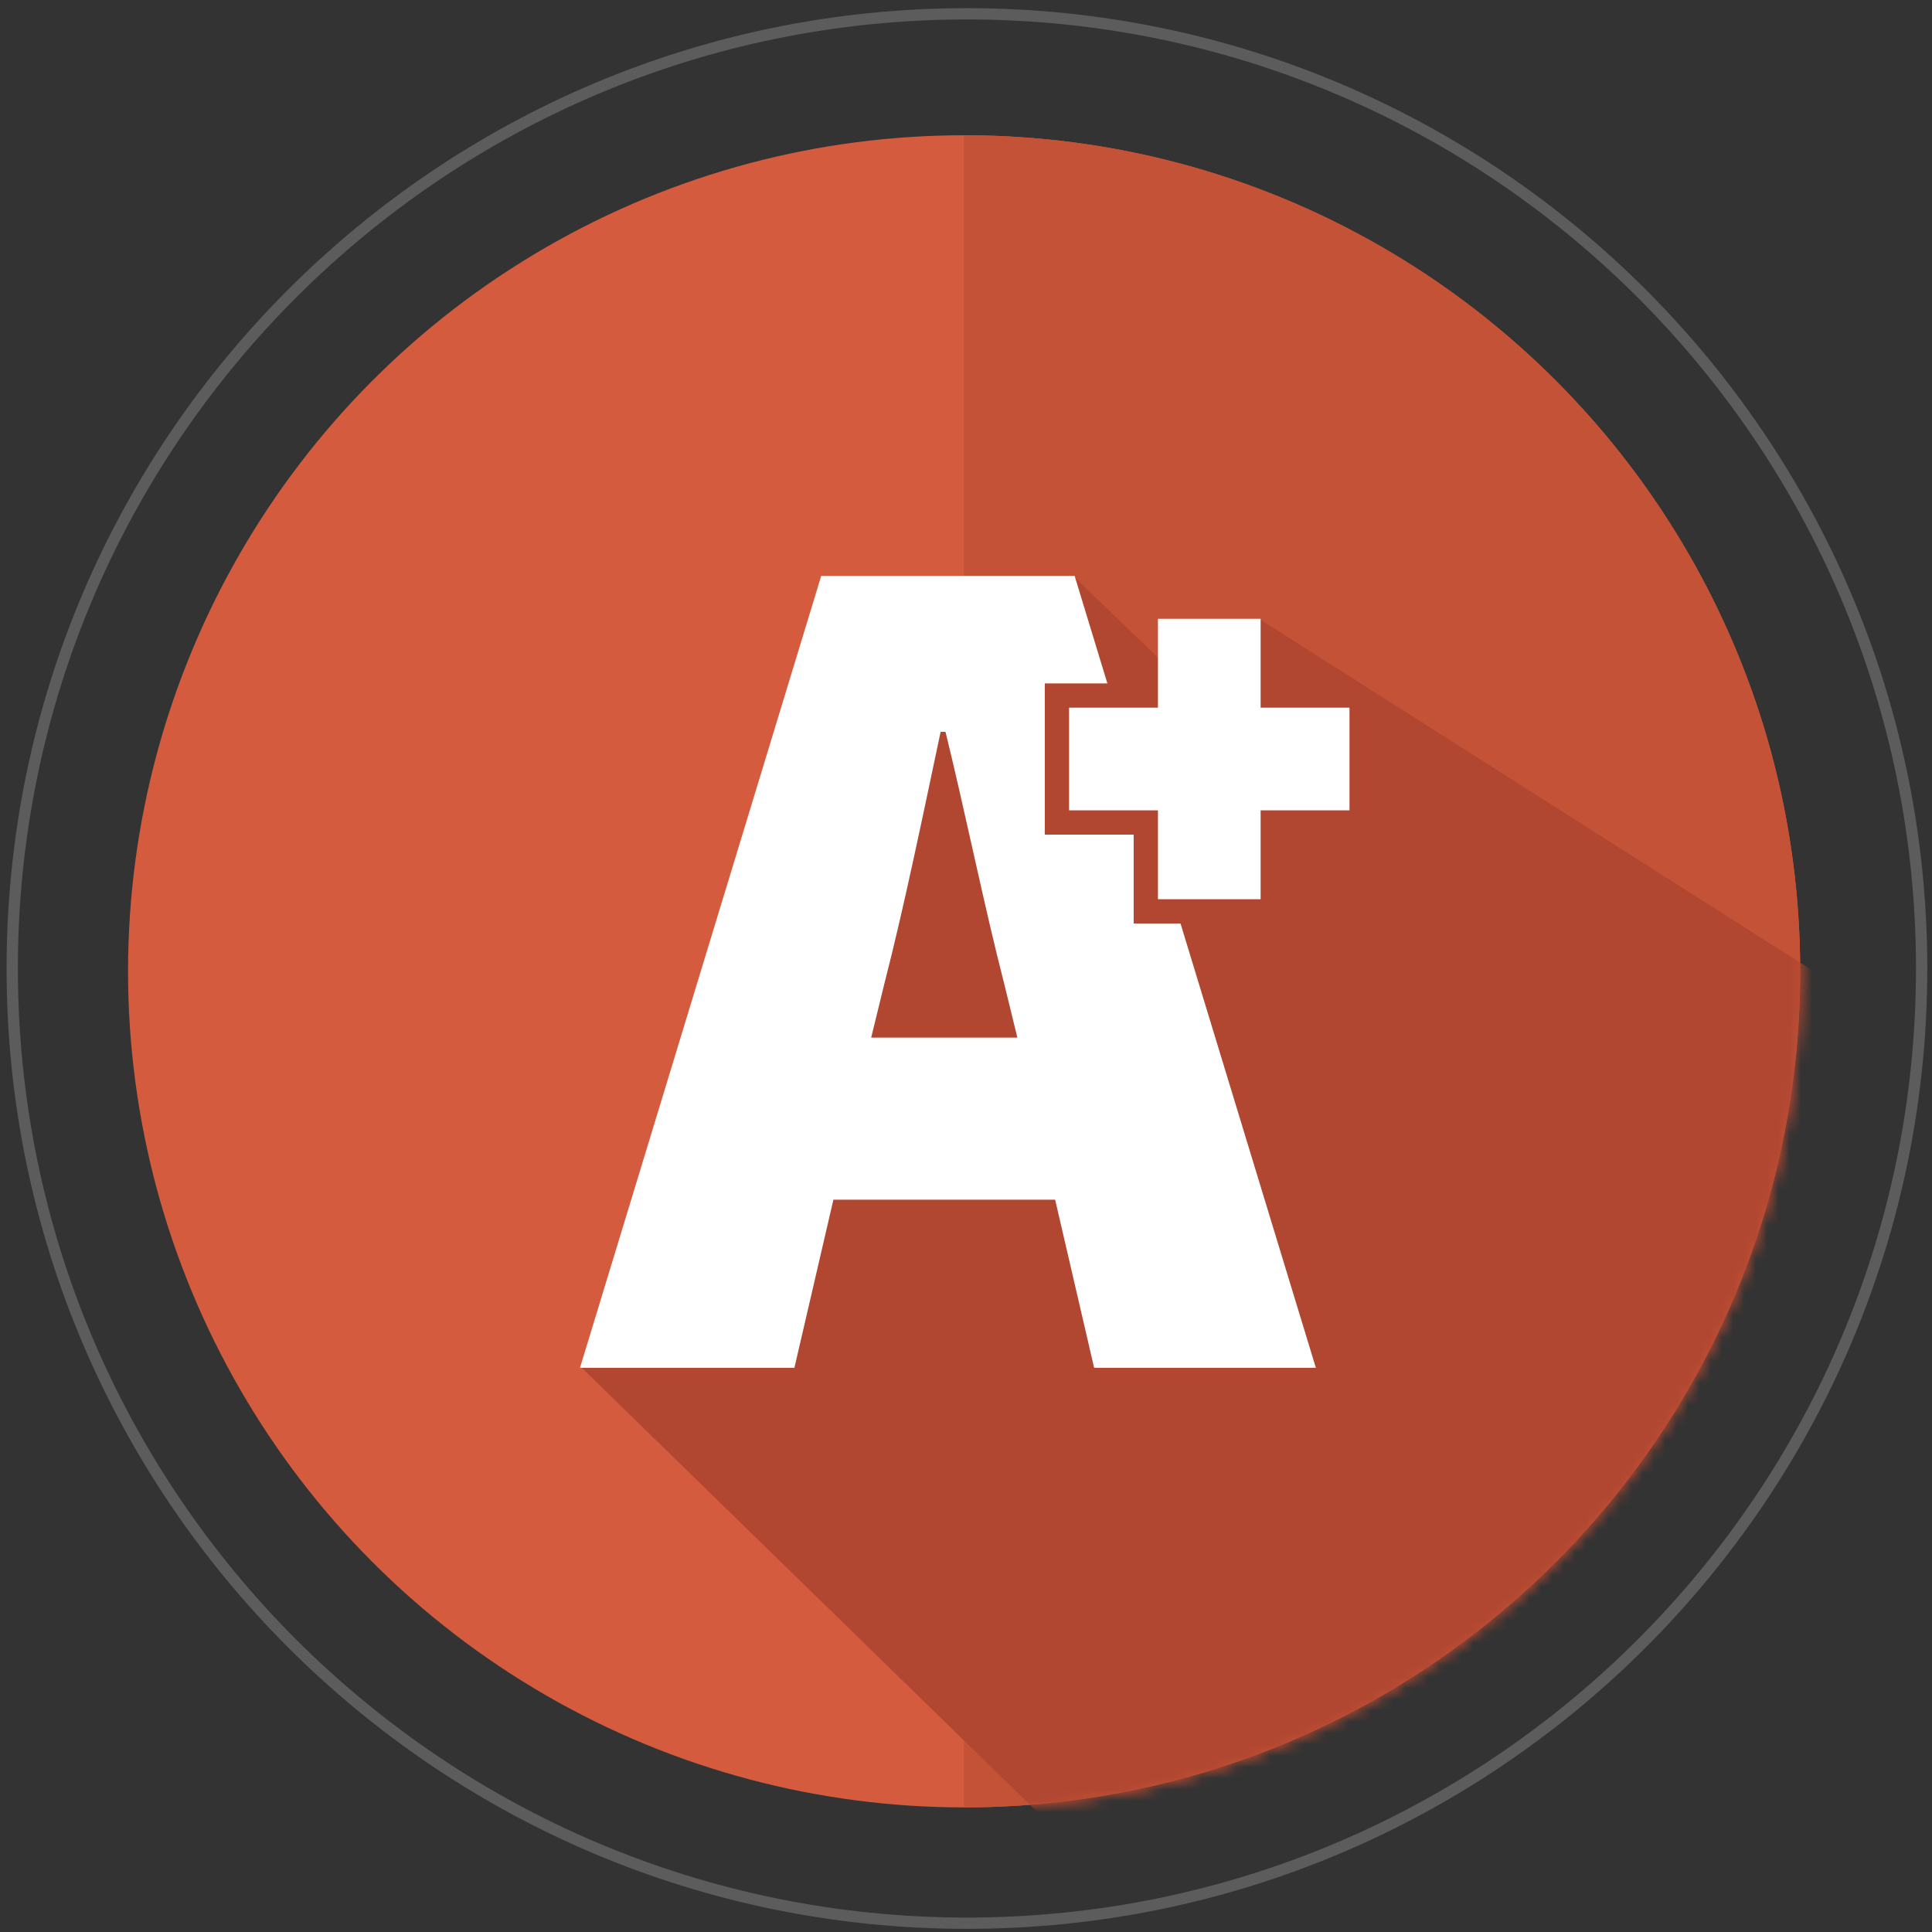 <?xml version="1.0" encoding="UTF-8" standalone="no"?>
<!-- Generator: Adobe Illustrator 17.0.0, SVG Export Plug-In . SVG Version: 6.00 Build 0)  -->

<svg
   xmlns:dc="http://purl.org/dc/elements/1.1/"
   xmlns:cc="http://creativecommons.org/ns#"
   xmlns:rdf="http://www.w3.org/1999/02/22-rdf-syntax-ns#"
   xmlns:svg="http://www.w3.org/2000/svg"
   xmlns="http://www.w3.org/2000/svg"
   xmlns:sodipodi="http://sodipodi.sourceforge.net/DTD/sodipodi-0.dtd"
   xmlns:inkscape="http://www.inkscape.org/namespaces/inkscape"
   version="1.1"
   id="Слой_1"
   sodipodi:docname="Результат.svg"
   inkscape:version="0.91 r13725"
   x="0px"
   y="0px"
   width="171px"
   height="171px"
   viewBox="0 0 171 171"
   enable-background="new 0 0 171 171"
   xml:space="preserve"><rect x="0" y="0" width="171" height="171" fill="#333333" stroke="none"/><defs
     id="defs10"><mask
       maskUnits="userSpaceOnUse"
       id="mask4239"><g
         id="g4241"><circle
           id="circle4243"
           cx="85.333"
           cy="85.972"
           r="74"
           style="fill:#d45b3e" /><path
           id="path4245"
           inkscape:connector-curvature="0"
           d="m 85.348,11.972 c -0.007,0.001 -0.014,0.001 -0.021,0.002 l 0,147.998 c 0.007,0 0.014,0 0.021,0 40.86,0 73.984,-33.131 73.984,-74 0,-40.869 -33.123,-74 -73.984,-74 0,0 0,0 0,0 z"
           style="fill:#c45237" /></g></mask></defs><sodipodi:namedview
     showguides="false"
     inkscape:cy="35.248351"
     inkscape:cx="104.33487"
     inkscape:zoom="2.0000001"
     showgrid="false"
     guidetolerance="10"
     gridtolerance="10"
     objecttolerance="10"
     borderopacity="1"
     bordercolor="#666666"
     pagecolor="#ffffff"
     id="namedview61"
     inkscape:guide-bbox="true"
     inkscape:current-layer="Слой_1"
     inkscape:window-maximized="1"
     inkscape:window-y="-8"
     inkscape:window-x="-8"
     inkscape:window-height="801"
     inkscape:window-width="1536"
     inkscape:pageshadow="2"
     inkscape:pageopacity="0"><inkscape:grid
       type="xygrid"
       id="grid4289" /></sodipodi:namedview><g
     id="g4247"><g
       id="g4274"><circle
         id="path4230"
         cx="85.333"
         cy="85.972"
         r="74"
         style="fill:#d45b3e" /><path
         id="path4278"
         inkscape:connector-curvature="0"
         d="m 85.348,11.972 c -0.007,0.001 -0.014,0.001 -0.021,0.002 l 0,147.998 c 0.007,0 0.014,0 0.021,0 40.86,0 73.984,-33.131 73.984,-74 0,-40.869 -33.123,-74 -73.984,-74 0,0 0,0 0,0 z"
         style="fill:#c45237" /></g><path
       id="path4271"
       inkscape:connector-curvature="0"
       enable-background="new    "
       d="m 85.583,1.222 c 46.624,0 84.5,37.876 84.5,84.5 0,46.624 -37.876,84.5 -84.5,84.5 -46.624,0 -84.5,-37.876 -84.5,-84.5 0,-46.624 37.876,-84.5 84.5,-84.5 z"
       style="opacity:0.2;fill:none;stroke:#ffffff" /><path
       mask="url(#mask4239)"
       sodipodi:nodetypes="ccccccccccc"
       inkscape:connector-curvature="0"
       id="path4210"
       d="m 51.379,120.957 44.434,43.325 39.244,-9.899 21.213,-33.234 6.718,-28.284 -1.061,-6.01 -50.455,-32.06 -8.589,3.776 L 95.012,51.011 73.539,65.288 Z"
       style="fill:#b14731;fill-opacity:1;fill-rule:evenodd;stroke:none;stroke-width:1px;stroke-linecap:butt;stroke-linejoin:miter;stroke-opacity:1" /><g
       transform="matrix(0.143,0,0,0.143,50.343,50.972)"
       id="g4189"><g
         id="g4145"><g
           id="g4147"><path
             style="fill:#ffffff"
             inkscape:connector-curvature="0"
             d="m 294.636,81.562 0,-15.023 15.023,0 23.697,0 L 313.089,0 156.242,0 6.935,490.146 l 132.714,0 24.131,-104.062 137.243,0 24.131,104.062 137.242,0 -83.771,-275.01 -13.961,0 -15.021,0 0,-15.023 0,-39.978 -39.98,0 -15.022,0 0,-15.023 0,-63.55 -0.005,0 z m -107.477,204.233 8.296,-33.933 c 12.064,-46.756 24.128,-105.57 34.687,-155.34 l 3.017,0 c 12.063,49.013 24.129,108.583 36.195,155.34 l 8.296,33.933 -90.491,0 z"
             id="path4149" /><polygon
             style="fill:#ffffff"
             points="309.659,145.112 357.29,145.112 364.661,145.112 364.661,169.305 364.661,200.113 374.046,200.113 428.212,200.113 428.212,145.112 483.212,145.112 483.212,81.562 428.212,81.562 428.212,26.557 364.661,26.557 364.661,81.562 337.933,81.562 309.659,81.562 "
             id="polygon4151" /></g></g><g
         id="g4153" /><g
         id="g4155" /><g
         id="g4157" /><g
         id="g4159" /><g
         id="g4161" /><g
         id="g4163" /><g
         id="g4165" /><g
         id="g4167" /><g
         id="g4169" /><g
         id="g4171" /><g
         id="g4173" /><g
         id="g4175" /><g
         id="g4177" /><g
         id="g4179" /><g
         id="g4181" /></g></g></svg>